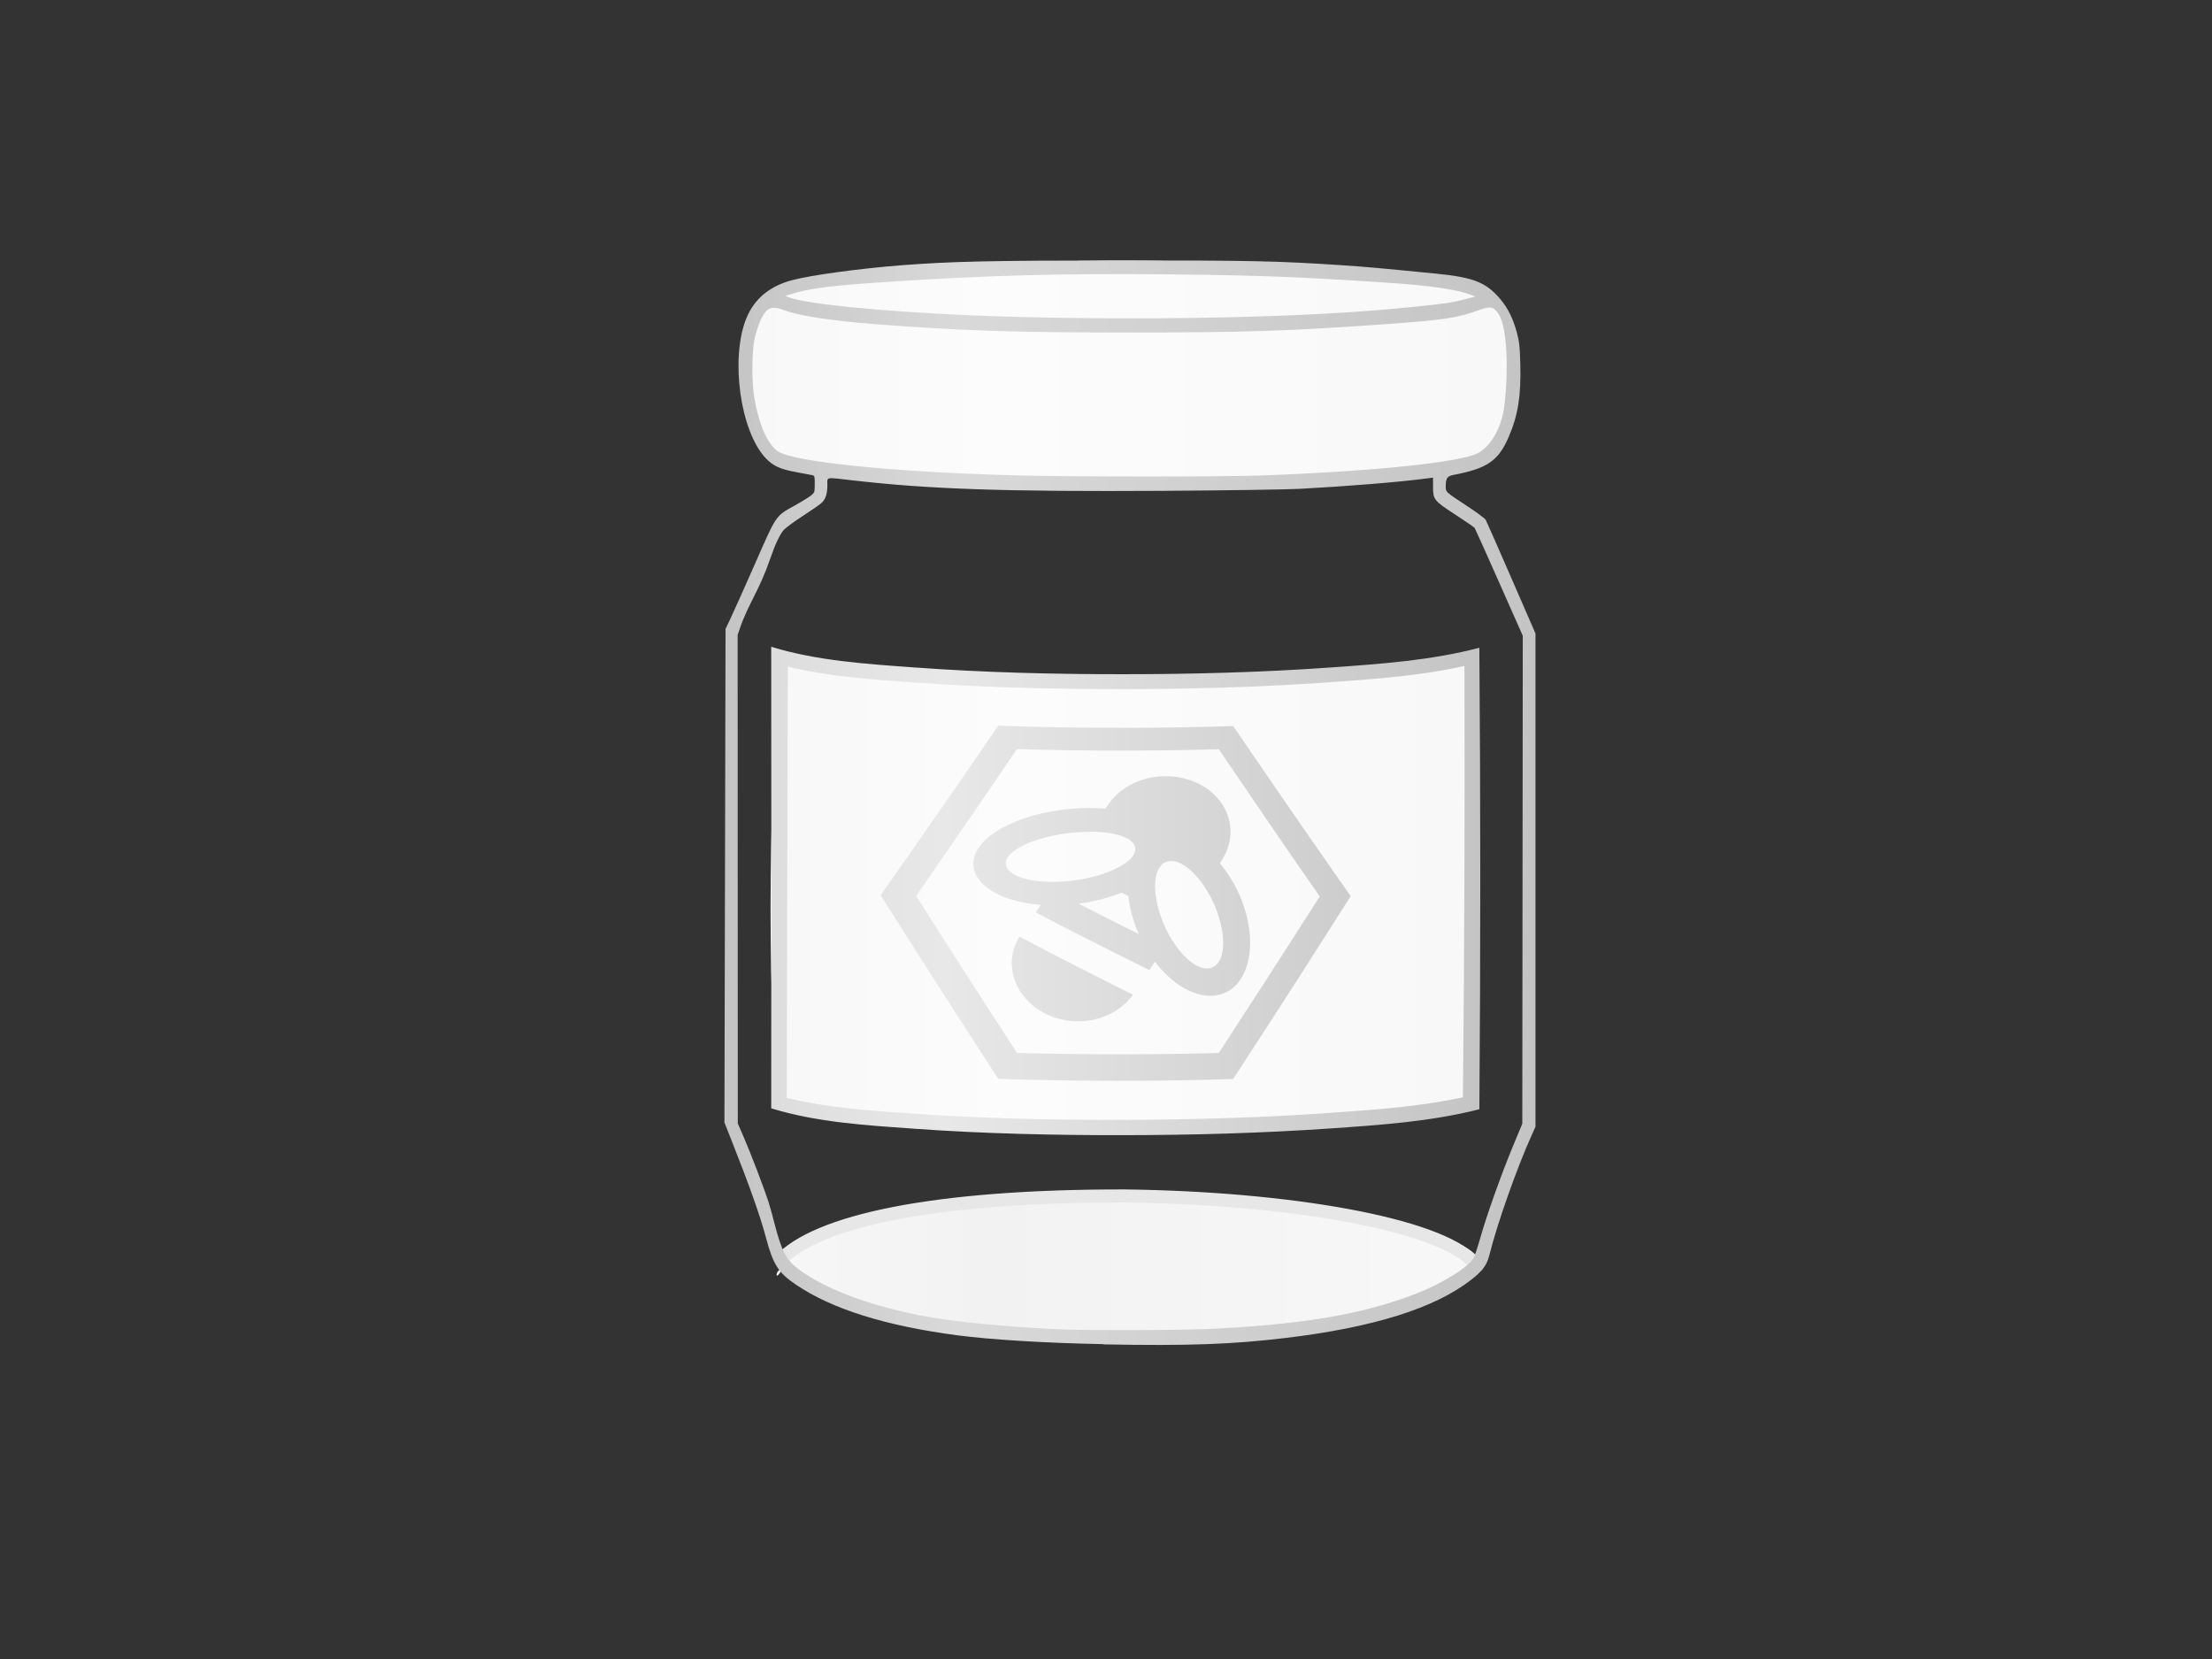 <?xml version="1.0" encoding="UTF-8" standalone="no"?>
<!-- Created with Inkscape (http://www.inkscape.org/) -->

<svg
   width="200"
   height="150"
   viewBox="0 0 52.917 39.688"
   version="1.1"
   id="svg5"
   xml:space="preserve"
   inkscape:version="1.2 (dc2aedaf03, 2022-05-15)"
   sodipodi:docname="collection-empty.svg"
   xmlns:inkscape="http://www.inkscape.org/namespaces/inkscape"
   xmlns:sodipodi="http://sodipodi.sourceforge.net/DTD/sodipodi-0.dtd"
   xmlns:xlink="http://www.w3.org/1999/xlink"
   xmlns="http://www.w3.org/2000/svg"
   xmlns:svg="http://www.w3.org/2000/svg"><rect x="0" y="0" width="52.917" height="39.688" fill="#333333" stroke="none"/><sodipodi:namedview
     id="namedview7"
     pagecolor="#ffffff"
     bordercolor="#666666"
     borderopacity="1.0"
     inkscape:showpageshadow="2"
     inkscape:pageopacity="0.0"
     inkscape:pagecheckerboard="0"
     inkscape:deskcolor="#d1d1d1"
     inkscape:document-units="mm"
     showgrid="false"
     inkscape:zoom="7.3192482"
     inkscape:cx="114.90251"
     inkscape:cy="57.587882"
     inkscape:window-width="3840"
     inkscape:window-height="2071"
     inkscape:window-x="-9"
     inkscape:window-y="-9"
     inkscape:window-maximized="1"
     inkscape:current-layer="layer1" /><defs
     id="defs2"><linearGradient
       inkscape:collect="always"
       id="linearGradient3935"><stop
         style="stop-color:#f8f8f8;stop-opacity:1;"
         offset="0"
         id="stop3929" /><stop
         style="stop-color:#f2f2f2;stop-opacity:1;"
         offset="0.322"
         id="stop3931" /><stop
         style="stop-color:#f8f8f8;stop-opacity:1;"
         offset="1"
         id="stop3933" /></linearGradient><linearGradient
       inkscape:collect="always"
       id="linearGradient3848"><stop
         style="stop-color:#f8f8f8;stop-opacity:1;"
         offset="0"
         id="stop3842" /><stop
         style="stop-color:#fcfcfc;stop-opacity:1;"
         offset="0.322"
         id="stop3844" /><stop
         style="stop-color:#f8f8f8;stop-opacity:1;"
         offset="1"
         id="stop3846" /></linearGradient><linearGradient
       inkscape:collect="always"
       id="linearGradient3797"><stop
         style="stop-color:#f8f8f8;stop-opacity:1;"
         offset="0"
         id="stop3793" /><stop
         style="stop-color:#fcfcfc;stop-opacity:1;"
         offset="0.322"
         id="stop3801" /><stop
         style="stop-color:#f8f8f8;stop-opacity:1;"
         offset="1"
         id="stop3795" /></linearGradient><inkscape:path-effect
       effect="envelope"
       id="path-effect3760"
       is_visible="true"
       lpeversion="1"
       yy="true"
       xx="false"
       bendpath1="m 22.428,17.371 c 1.558,0.534 7.436,0.529 9.164,0"
       bendpath2="m 31.591,17.371 v 6.832"
       bendpath3="m 22.428,24.203 c 1.545,0.531 7.458,0.508 9.164,0"
       bendpath4="m 22.428,17.371 v 6.832"
       bendpath1-nodetypes="cc"
       bendpath3-nodetypes="cc" /><inkscape:path-effect
       effect="perspective-envelope"
       up_left_point="22.428,17.371"
       up_right_point="31.591,17.371"
       down_left_point="22.428,24.203"
       down_right_point="31.591,24.203"
       id="path-effect3758"
       is_visible="true"
       lpeversion="1"
       deform_type="envelope_deformation"
       horizontal_mirror="false"
       vertical_mirror="false"
       overflow_perspective="false" /><linearGradient
       inkscape:collect="always"
       id="linearGradient2082"><stop
         style="stop-color:#c4c4c4;stop-opacity:1;"
         offset="0"
         id="stop2078" /><stop
         style="stop-color:#d9d9d9;stop-opacity:1;"
         offset="0.285"
         id="stop2086" /><stop
         style="stop-color:#c4c4c4;stop-opacity:1;"
         offset="1"
         id="stop2080" /></linearGradient><linearGradient
       inkscape:collect="always"
       id="linearGradient2072"><stop
         style="stop-color:#dddddd;stop-opacity:1;"
         offset="0"
         id="stop2068" /><stop
         style="stop-color:#e8e8e8;stop-opacity:1;"
         offset="0.24"
         id="stop2076" /><stop
         style="stop-color:#c4c4c4;stop-opacity:1;"
         offset="1"
         id="stop2070" /></linearGradient><inkscape:path-effect
       effect="envelope"
       id="path-effect1190"
       is_visible="true"
       lpeversion="1"
       yy="true"
       xx="false"
       bendpath1="M 9.579,7.586 H 20.813"
       bendpath2="M 20.813,7.586 V 14.755"
       bendpath3="M 9.579,14.755 H 20.813"
       bendpath4="M 9.579,7.586 V 14.755" /><linearGradient
       inkscape:collect="always"
       xlink:href="#linearGradient2072"
       id="linearGradient2074"
       x1="22.428"
       y1="20.889"
       x2="31.591"
       y2="20.889"
       gradientUnits="userSpaceOnUse" /><linearGradient
       inkscape:collect="always"
       xlink:href="#linearGradient2082"
       id="linearGradient2084"
       x1="21.905"
       y1="19.201"
       x2="32.173"
       y2="19.201"
       gradientUnits="userSpaceOnUse" /><linearGradient
       inkscape:collect="always"
       xlink:href="#linearGradient3797"
       id="linearGradient3799"
       x1="22.182"
       y1="13.768"
       x2="31.862"
       y2="13.768"
       gradientUnits="userSpaceOnUse" /><linearGradient
       inkscape:collect="always"
       xlink:href="#linearGradient3848"
       id="linearGradient3839"
       gradientUnits="userSpaceOnUse"
       x1="22.182"
       y1="13.768"
       x2="31.862"
       y2="13.768"
       gradientTransform="matrix(0.905,0,0,2.103,2.572,-8.645)" /><linearGradient
       inkscape:collect="always"
       xlink:href="#linearGradient3935"
       id="linearGradient3926"
       gradientUnits="userSpaceOnUse"
       x1="22.182"
       y1="13.768"
       x2="31.862"
       y2="13.768"
       gradientTransform="matrix(1,0,0,0.569,-0.131,17.335)" /></defs><g
     inkscape:label="Layer 1"
     inkscape:groupmode="layer"
     id="layer1"><g
       id="g46"
       transform="matrix(1.89,0,0,1.89,-24.07,-17.092)"><path
         id="rect3029"
         style="fill:url(#linearGradient3799);fill-opacity:1;stroke-width:0.291;stroke-linecap:square;stroke-linejoin:round;paint-order:markers fill stroke"
         d="m 22.304,12.923 c 1.475,-0.841 8.397,-0.701 9.435,-0.018 0.111,0.58 0.206,1.162 0.009,1.789 -1.355,0.725 -7.965,0.6 -9.417,0.009 -0.199,-0.619 -0.19,-1.21 -0.027,-1.78 z"
         sodipodi:nodetypes="ccccc" /><path
         id="rect3029-4"
         style="fill:url(#linearGradient3926);fill-opacity:1;stroke-width:0.219;stroke-linecap:square;stroke-linejoin:round;paint-order:markers fill stroke"
         d="m 22.647,25.077 c 0.629,-1.235 8.469,-0.917 8.807,-0.083 0.111,0.33 0.034,-0.116 -0.163,0.241 -0.663,0.401 -2.499,0.719 -4.324,0.705 -1.734,-0.014 -3.595,-0.355 -4.198,-0.704 -0.199,-0.352 -0.28,0.166 -0.117,-0.159 z"
         sodipodi:nodetypes="cccsccc" /><path
         style="fill:none;fill-opacity:1;stroke:#e7e7e7;stroke-width:0.165;stroke-linecap:butt;stroke-linejoin:miter;stroke-dasharray:none;stroke-opacity:1"
         d="m 22.609,24.999 c 0.461,-0.495 1.919,-0.821 4.363,-0.818 2.089,0.026 3.964,0.357 4.405,0.831"
         id="path3991"
         sodipodi:nodetypes="ccc" /><path
         id="rect3029-7"
         style="fill:url(#linearGradient3839);fill-opacity:1;stroke-width:0.401;stroke-linecap:square;stroke-linejoin:round;paint-order:markers fill stroke"
         d="m 22.64,17.414 c 1.309,0.405 7.49,0.335 8.717,-0.006 0.1,1.219 -0.006,4.265 -0.005,5.609 -1.386,0.406 -7.221,0.521 -8.752,-0.058 -0.18,-1.301 -0.12,-4.358 0.027,-5.558 z"
         sodipodi:nodetypes="cccccc" /><path
         style="fill:url(#linearGradient2084);fill-opacity:1;stroke-width:0.014"
         d="m 26.704,26.057 c -0.716,-0.013 -1.426,-0.056 -1.852,-0.112 -0.908,-0.12 -1.586,-0.332 -2.042,-0.641 -0.223,-0.151 -0.289,-0.254 -0.379,-0.594 -0.072,-0.271 -0.208,-0.655 -0.426,-1.206 l -0.1,-0.252 0.007,-3.124 0.007,-3.124 0.071,-0.15 c 0.039,-0.082 0.177,-0.391 0.307,-0.686 0.271,-0.616 0.253,-0.59 0.503,-0.729 0.088,-0.049 0.18,-0.106 0.204,-0.126 0.042,-0.036 0.044,-0.042 0.044,-0.143 0,-0.098 -0.002,-0.106 -0.03,-0.112 -0.017,-0.004 -0.109,-0.021 -0.206,-0.039 -0.205,-0.038 -0.29,-0.077 -0.385,-0.177 -0.322,-0.34 -0.45,-1.263 -0.245,-1.769 0.098,-0.243 0.293,-0.407 0.574,-0.482 0.241,-0.065 0.854,-0.148 1.387,-0.19 0.636,-0.049 1.13,-0.06 2.771,-0.061 1.648,-8.27e-4 2.017,0.007 2.812,0.061 0.303,0.02 0.459,0.034 1.196,0.107 0.466,0.046 0.626,0.11 0.806,0.324 0.095,0.112 0.162,0.25 0.208,0.424 0.031,0.119 0.037,0.173 0.043,0.4 0.01,0.396 -0.029,0.644 -0.146,0.915 -0.131,0.306 -0.271,0.402 -0.706,0.485 -0.071,0.014 -0.092,0.043 -0.092,0.131 0,0.088 -0.017,0.072 0.274,0.264 0.117,0.077 0.221,0.154 0.231,0.171 0.01,0.017 0.156,0.348 0.324,0.735 l 0.307,0.705 v 3.121 3.121 l -0.047,0.105 c -0.188,0.416 -0.437,1.121 -0.535,1.514 -0.033,0.133 -0.085,0.205 -0.233,0.32 -0.46,0.359 -1.235,0.602 -2.342,0.735 -0.681,0.082 -1.239,0.102 -2.312,0.082 z m 1.244,-0.188 c 1.249,-0.056 2.002,-0.18 2.697,-0.445 0.336,-0.128 0.68,-0.341 0.744,-0.46 0.014,-0.027 0.051,-0.138 0.082,-0.247 0.077,-0.276 0.262,-0.796 0.409,-1.152 l 0.124,-0.298 0.003,-3.088 0.003,-3.088 -0.298,-0.673 c -0.164,-0.37 -0.304,-0.682 -0.311,-0.692 -0.007,-0.01 -0.118,-0.086 -0.245,-0.169 -0.272,-0.177 -0.282,-0.19 -0.282,-0.355 l -5e-5,-0.113 -0.078,0.01 c -0.346,0.046 -0.981,0.098 -1.612,0.132 -0.167,0.009 -0.94,0.02 -1.717,0.025 -2.012,0.012 -2.964,-0.02 -3.944,-0.133 -0.35,-0.04 -0.315,-0.047 -0.315,0.062 0,0.114 -0.024,0.183 -0.083,0.232 -0.025,0.021 -0.132,0.095 -0.237,0.163 -0.106,0.069 -0.21,0.146 -0.232,0.171 -0.051,0.059 -0.107,0.177 -0.176,0.376 -0.065,0.186 -0.116,0.3 -0.236,0.537 -0.049,0.097 -0.108,0.23 -0.131,0.296 l -0.041,0.12 0.001,3.092 0.001,3.092 0.08,0.184 c 0.085,0.196 0.261,0.658 0.309,0.809 0.016,0.05 0.051,0.177 0.078,0.282 0.089,0.341 0.145,0.45 0.294,0.563 0.38,0.289 1.065,0.527 1.849,0.642 0.367,0.054 1.052,0.111 1.533,0.128 0.323,0.012 1.43,0.009 1.73,-0.005 z m 0.744,-10.807 c 1.407,-0.051 2.519,-0.165 2.748,-0.282 0.143,-0.073 0.267,-0.267 0.32,-0.498 0.032,-0.139 0.053,-0.489 0.045,-0.723 -0.012,-0.32 -0.053,-0.5 -0.133,-0.582 -0.054,-0.055 -0.083,-0.056 -0.223,-0.006 -0.269,0.097 -0.442,0.123 -1.154,0.174 -1.242,0.089 -1.794,0.107 -3.305,0.107 -1.421,4.02e-4 -2.112,-0.023 -3.197,-0.107 -0.524,-0.04 -0.956,-0.107 -1.128,-0.174 -0.118,-0.046 -0.186,-0.042 -0.236,0.015 -0.052,0.058 -0.104,0.182 -0.14,0.333 -0.038,0.158 -0.041,0.554 -0.006,0.759 0.058,0.341 0.166,0.586 0.298,0.678 0.194,0.135 1.492,0.266 3.037,0.305 0.689,0.018 2.603,0.018 3.076,0.001 z m -0.507,-2 c 1.025,-0.024 1.703,-0.061 2.406,-0.131 0.43,-0.043 0.52,-0.056 0.696,-0.102 l 0.122,-0.032 -0.05,-0.02 c -0.17,-0.067 -0.512,-0.118 -0.998,-0.151 -1.185,-0.079 -1.677,-0.098 -2.846,-0.11 -1.344,-0.013 -2.274,0.012 -3.542,0.095 -0.735,0.048 -1.007,0.083 -1.244,0.162 l -0.054,0.018 0.061,0.021 c 0.235,0.081 1.131,0.17 2.204,0.219 0.913,0.042 2.232,0.054 3.245,0.03 z"
         id="path179"
         sodipodi:nodetypes="csssscccssssscssssccsssscsssssscccsssscccsssscccsssscssssssssssscccsssssscccsssscscsssscssccssscscssscssss" /><path
         class="UnoptimicedTransforms"
         id="path176"
         style="fill:url(#linearGradient2074);fill-opacity:1;stroke-width:0.032;stroke-dasharray:none"
         d="m 22.406,17.346 c 0.002,2.278 0.002,4.555 3.8e-5,6.832 0.596,0.209 1.236,0.252 1.865,0.303 8.37e-4,6.7e-5 0.002,1.35e-4 0.003,2.02e-4 0.888,0.072 1.78,0.095 2.672,0.094 0,0 0,0 0,0 0.001,-1e-6 0.003,-3e-6 0.004,-5e-6 0,0 0,0 0,0 0.901,-0.001 1.802,-0.029 2.699,-0.1 0,0 0,0 0,0 0.003,-2.24e-4 0.006,-4.48e-4 0.009,-6.73e-4 0.643,-0.051 1.293,-0.102 1.913,-0.283 0.016,-2.282 0.016,-4.559 -2.02e-4,-6.832 -0.618,0.186 -1.268,0.239 -1.912,0.291 -0.003,2.3e-4 -0.006,4.6e-4 -0.009,6.9e-4 -0.898,0.073 -1.799,0.1 -2.7,0.1 -0.001,0 -0.003,1e-6 -0.004,1e-6 0,0 -1e-6,0 -1e-6,0 -0.892,3.05e-4 -1.784,-0.025 -2.672,-0.099 -8.39e-4,-7e-5 -0.002,-1.4e-4 -0.003,-2.1e-4 -0.629,-0.052 -1.269,-0.098 -1.865,-0.307 z m 8.972,0.283 c 0.006,2.125 -3.8e-4,4.254 -0.02,6.386 -0.555,0.137 -1.131,0.183 -1.701,0.229 -10e-7,0 -0.008,6.6e-4 -0.008,6.6e-4 0,0 -10e-7,0 -10e-7,0 -0.898,0.073 -1.799,0.101 -2.7,0.104 0,0 0,0 0,0 0,0 -0.004,10e-6 -0.004,10e-6 0,0 0,0 0,0 -0.891,0.003 -1.783,-0.02 -2.672,-0.09 0,0 -0.003,-1.88e-4 -0.003,-1.88e-4 -0.559,-0.045 -1.126,-0.083 -1.663,-0.236 -5.57e-4,0.314 0.014,-6.7 0.014,-6.385 0.533,0.151 1.095,0.192 1.649,0.237 -2.1e-5,-1e-6 0.003,1.99e-4 0.003,1.97e-4 0.889,0.073 1.781,0.098 2.672,0.097 0,0 0,0 0,0 0,0 0.004,-4e-6 0.004,-4e-6 0,0 1e-6,0 1e-6,0 0.901,-0.001 1.802,-0.029 2.701,-0.103 0,0 0,0 0,0 -1.32e-4,10e-6 0.009,-6.83e-4 0.008,-6.73e-4 0.577,-0.047 1.16,-0.095 1.72,-0.239 0,0 -2e-6,-3.9e-5 -2e-6,-3.9e-5 z m -6.034,0.885 c -0.359,0.6 -0.718,1.195 -1.075,1.78 1e-6,-1e-6 -0.002,0.004 -0.002,0.004 0.117,-0.191 -0.562,0.916 -0.445,0.725 0.149,0.27 0.295,0.532 0.445,0.801 0,2e-6 0.002,0.004 0.002,0.004 0.358,0.646 0.716,1.282 1.075,1.913 0.533,0.022 1.067,0.03 1.6,0.03 0.001,-1e-6 0.003,-2e-6 0.004,-3e-6 0.479,-6.37e-4 0.958,-0.009 1.437,-0.027 0.421,-0.739 0.846,-1.492 1.266,-2.249 -5e-6,9e-6 0.008,-0.015 0.008,-0.015 0.144,-0.259 0.103,-0.184 0.247,-0.443 -0.008,-0.014 -0.238,-0.39 -0.247,-0.403 -6e-6,-1.1e-5 -0.008,-0.014 -0.008,-0.014 -0.423,-0.693 -0.842,-1.39 -1.266,-2.101 -0.479,0.018 -0.958,0.026 -1.438,0.026 -0.001,0 -0.003,0 -0.004,0 -0.534,2.41e-4 -1.067,-0.009 -1.6,-0.032 z m 0.243,0.346 c 0.452,0.016 0.905,0.022 1.357,0.022 0.001,10e-7 0.003,10e-7 0.004,10e-7 0.417,-2.32e-4 0.834,-0.006 1.251,-0.02 0.437,0.738 0.869,1.46 1.306,2.179 -0.434,0.78 -0.872,1.556 -1.306,2.317 -0.417,0.014 -0.834,0.02 -1.251,0.02 -0.001,10e-7 -0.003,10e-7 -0.004,2e-6 -0.452,5.44e-4 -0.905,-0.005 -1.357,-0.021 -0.436,-0.765 -0.87,-1.537 -1.305,-2.324 0.433,-0.714 0.87,-1.441 1.305,-2.175 z m 1.914,0.4 c -0.206,0.003 -0.401,0.078 -0.553,0.207 0,0 0,0 0,0 -0.001,0.001 -0.003,0.002 -0.004,0.003 0,0 0,1e-6 0,1e-6 -0.07,0.06 -0.131,0.133 -0.179,0.215 6e-6,-9e-6 -0.033,0.057 -0.033,0.057 -0.056,-0.006 -0.114,-0.009 -0.173,-0.01 -0.134,-0.002 -0.271,0.007 -0.408,0.029 -0.693,0.108 -1.195,0.485 -1.123,0.87 0.051,0.277 0.392,0.492 0.868,0.535 3.6e-5,-6.1e-5 -0.066,0.111 -0.066,0.111 0.371,0.223 0.742,0.439 1.113,0.651 0,0 0.004,0.002 0.004,0.002 0.118,0.067 0.236,0.134 0.354,0.201 -2.32e-4,4.01e-4 0.072,-0.124 0.071,-0.124 0.265,0.397 0.609,0.583 0.875,0.475 0.366,-0.149 0.467,-0.799 0.227,-1.442 -0.067,-0.18 -0.157,-0.348 -0.262,-0.491 -2.1e-5,3.7e-5 0.024,-0.042 0.024,-0.042 0.236,-0.412 0.095,-0.919 -0.311,-1.141 -0.129,-0.071 -0.276,-0.107 -0.425,-0.104 0,0 -7e-6,-6e-6 -7e-6,-6e-6 z m -0.968,0.822 c 0.132,2.08e-4 0.251,0.015 0.348,0.043 0.002,5.13e-4 0.003,0.001 0.005,0.002 0.021,0.006 0.04,0.013 0.059,0.021 0.001,5.16e-4 0.003,0.001 0.004,0.002 0.029,0.012 0.055,0.026 0.077,0.041 8.75e-4,6.84e-4 0.002,0.001 0.003,0.002 0.012,0.008 0.022,0.016 0.032,0.025 7.04e-4,8.55e-4 0.001,0.002 0.002,0.003 0.007,0.007 0.014,0.014 0.02,0.022 0.003,0.003 0.005,0.006 0.007,0.009 0.004,0.006 0.008,0.012 0.011,0.019 0.002,0.004 0.004,0.008 0.006,0.012 0.004,0.01 0.007,0.02 0.009,0.03 0.002,0.012 0.003,0.024 0.002,0.036 -1.61e-4,0.001 -3.34e-4,0.002 -5.22e-4,0.004 -8.23e-4,0.01 -0.003,0.02 -0.005,0.029 -6.34e-4,0.003 -0.001,0.005 -0.002,0.008 -0.003,0.009 -0.007,0.019 -0.011,0.028 -0.001,0.003 -0.003,0.006 -0.004,0.009 -0.006,0.012 -0.013,0.023 -0.022,0.035 -3.44e-4,5.18e-4 -6.92e-4,0.001 -0.001,0.002 -0.018,0.025 -0.042,0.05 -0.071,0.074 -0.001,0.001 -0.003,0.002 -0.004,0.003 -0.015,0.012 -0.031,0.025 -0.048,0.037 0,0 0,0 0,0 0,0 0,0 0,0 0,0 0,0 0,0 -0.001,8.78e-4 -0.003,0.002 -0.004,0.003 0,0 0,0 0,0 -0.102,0.071 -0.241,0.133 -0.401,0.177 0,0 5.19e-4,5.2e-4 5.19e-4,5.2e-4 -0.065,0.018 -0.132,0.032 -0.2,0.043 -0.462,0.075 -0.865,-0.029 -0.901,-0.222 -0.036,-0.192 0.309,-0.397 0.771,-0.47 0.108,-0.017 0.217,-0.025 0.321,-0.025 0,0 -1.32e-4,-7.1e-5 -1.32e-4,-7.1e-5 z m 1.054,0.433 c 0.005,3.53e-4 0.011,9.23e-4 0.017,0.002 0.007,8.46e-4 0.014,0.002 0.022,0.004 0.004,0.001 0.008,0.002 0.013,0.003 0.01,0.003 0.021,0.006 0.032,0.011 0.001,4.85e-4 0.002,9.55e-4 0.004,0.002 3.48e-4,1.65e-4 6.94e-4,3.31e-4 0.001,4.98e-4 0.014,0.006 0.027,0.013 0.041,0.021 1.73e-4,-3e-6 3.47e-4,-6e-6 5.21e-4,-9e-6 0.014,0.009 0.028,0.019 0.043,0.03 0.013,0.01 0.027,0.022 0.04,0.034 0.001,8.33e-4 0.002,0.002 0.003,0.003 0,0 0.003,0.003 0.003,0.003 0.014,0.013 0.027,0.026 0.041,0.04 0.058,0.062 0.115,0.14 0.167,0.23 0,1.72e-4 0,3.44e-4 0,5.16e-4 0.05,0.086 0.095,0.181 0.132,0.281 0.16,0.432 0.142,0.843 -0.041,0.916 -0.183,0.073 -0.461,-0.219 -0.622,-0.654 -0.022,-0.06 -0.041,-0.121 -0.057,-0.181 -0.014,-0.055 -0.026,-0.109 -0.034,-0.162 -0.004,-0.024 -0.007,-0.047 -0.01,-0.071 -5.47e-4,-0.005 -0.001,-0.01 -0.002,-0.014 -0.002,-0.023 -0.004,-0.046 -0.005,-0.068 -0.002,-0.047 -0.002,-0.091 0.002,-0.132 3.09e-4,-0.005 6.57e-4,-0.01 0.001,-0.014 0.002,-0.017 0.004,-0.034 0.007,-0.05 3.07e-4,-0.001 7.01e-4,-0.003 0.001,-0.004 0.003,-0.016 0.006,-0.031 0.01,-0.045 0.001,-0.004 0.002,-0.008 0.003,-0.011 0.008,-0.026 0.018,-0.05 0.029,-0.071 0.012,-0.016 0.023,-0.031 0.033,-0.047 3.48e-4,-5.21e-4 6.95e-4,-0.001 0.001,-0.002 6.91e-4,-7.04e-4 0.001,-0.001 0.002,-0.002 0.007,-0.007 0.014,-0.013 0.021,-0.019 0.002,-0.002 0.005,-0.004 0.007,-0.005 0.01,-0.007 0.02,-0.012 0.03,-0.016 0.01,-0.004 0.02,-0.006 0.031,-0.008 0.005,-6.65e-4 0.01,-0.001 0.016,-0.001 0.006,-5.69e-4 0.012,-8.32e-4 0.018,-7.92e-4 0,0 1.1e-4,-3.3e-5 1.1e-4,-3.3e-5 z m -0.646,0.47 c 1e-6,0 0.003,0.002 0.003,0.002 0.001,7.14e-4 0.003,0.001 0.004,0.002 -1.15e-4,-6.5e-5 0.08,0.045 0.08,0.045 0.016,0.174 0.058,0.354 0.122,0.529 0.004,0.012 0.009,0.023 0.014,0.035 -0.072,-0.041 -0.143,-0.082 -0.215,-0.123 0,0 -0.004,-0.002 -0.004,-0.002 -0.187,-0.107 -0.374,-0.215 -0.561,-0.325 0.01,-0.001 0.019,-0.003 0.029,-0.004 0.187,-0.031 0.368,-0.086 0.528,-0.16 0,0 -6e-6,4.9e-5 -6e-6,4.9e-5 z m -1.321,0.65 c -0.215,0.392 -0.073,0.898 0.324,1.135 0.33,0.196 0.734,0.145 1,-0.1 0,0 1e-6,0 1e-6,0 0,0 0,0 0,0 0.001,-0.001 0.003,-0.002 0.004,-0.004 0,0 0,0 0,0 0.053,-0.049 0.1,-0.106 0.141,-0.17 -0.047,-0.027 -0.094,-0.053 -0.141,-0.08 0,0 -0.004,-0.002 -0.004,-0.002 -0.442,-0.252 -0.883,-0.511 -1.325,-0.779 z"
         sodipodi:nodetypes="ccccccccccccccccccccccccccccccccccccccccccccccccccccccccccccccccccccccccccccccccccccccccccsccccccccccccccccccccccccccccccccc"
         transform="matrix(0.978,0,0,0.855,0.584,2.4)"
         inkscape:path-effect="#path-effect3760"
         inkscape:original-d="m 22.427572,17.371033 v 6.832141 h 9.163781 v -6.832141 z m 8.964827,0.21549 -0.02015,6.383073 -8.733834,0.01344 0.01395,-6.389274 8.740035,-0.0072 z m -6.012553,0.57826 -1.511019,2.616377 1.511019,2.616895 h 3.021521 l 1.510502,-2.616895 -1.510502,-2.616377 z m 0.241846,0.33693 h 2.594157 l 1.297078,2.251542 -1.297078,2.251542 H 25.621692 L 24.32513,20.753255 Z m 1.900659,0.381889 c -0.301247,3.4e-5 -0.579592,0.160777 -0.730188,0.42168 l -0.03307,0.05736 c -0.05604,-0.0056 -0.113548,-0.0087 -0.172082,-0.0093 -0.132699,-0.0013 -0.269364,0.01021 -0.404627,0.03411 -0.687663,0.121354 -1.187086,0.528711 -1.115694,0.910022 0.05123,0.274069 0.389845,0.470752 0.862996,0.501261 l -0.06511,0.112655 1.460376,0.843359 0.0708,-0.122989 c 0.262842,0.399476 0.604549,0.59433 0.868164,0.49506 0.363046,-0.136913 0.463679,-0.779809 0.224792,-1.436088 -0.06652,-0.182774 -0.155471,-0.354307 -0.259932,-0.501262 l 0.02377,-0.04134 c 0.232884,-0.403272 0.09476,-0.918978 -0.308508,-1.151867 -0.128236,-0.07391 -0.273669,-0.112764 -0.42168,-0.112655 z m -0.960665,0.820622 c 0.130925,-9.37e-4 0.249514,0.01344 0.345199,0.04186 0.0016,5.13e-4 0.0031,0.001 0.0047,0.0015 0.05503,0.01676 0.101499,0.03799 0.137976,0.06304 8.68e-4,6.87e-4 0.0017,0.0014 0.0026,0.0021 0.01157,0.0081 0.02209,0.01653 0.03152,0.02532 6.99e-4,8.58e-4 0.0014,0.0017 0.0021,0.0026 0.0072,0.007 0.01379,0.01427 0.01964,0.02171 0.0025,0.0031 0.0049,0.0062 0.0072,0.0093 0.0041,0.0061 0.0077,0.01229 0.01085,0.0186 0.0023,0.0039 0.0043,0.0079 0.0062,0.01188 0.0042,0.0098 0.0073,0.01977 0.0093,0.02997 0.0022,0.01183 0.0028,0.0239 0.0021,0.03617 -1.59e-4,0.0012 -3.31e-4,0.0024 -5.17e-4,0.0036 -8.14e-4,0.0097 -0.0025,0.01954 -0.0052,0.02946 -6.28e-4,0.0026 -0.0013,0.0052 -0.0021,0.0078 -0.003,0.0094 -0.0068,0.0189 -0.01137,0.02842 -0.0013,0.0029 -0.0027,0.0059 -0.0041,0.0088 -0.0061,0.01168 -0.0133,0.02341 -0.0217,0.03514 -3.42e-4,5.17e-4 -6.87e-4,0.001 -0.001,0.0016 -0.01834,0.02502 -0.04188,0.04995 -0.07028,0.07441 -0.0014,0.001 -0.0027,0.0021 -0.0041,0.0031 -0.102315,0.08689 -0.261496,0.164003 -0.449068,0.217557 l 5.16e-4,5.17e-4 c -0.06444,0.01833 -0.131259,0.0336 -0.198954,0.04547 -0.45859,0.08082 -0.859297,-0.0083 -0.895036,-0.198954 -0.03617,-0.190715 0.30655,-0.411015 0.765328,-0.49196 0.107623,-0.01872 0.215735,-0.02855 0.318327,-0.02894 z m 1.045931,0.436665 c 0.0054,4.4e-4 0.01096,0.0011 0.01654,0.0021 0.0071,9.64e-4 0.01437,0.0023 0.0217,0.0041 0.0041,0.0011 0.0082,0.0023 0.0124,0.0036 0.01034,0.003 0.02086,0.0068 0.03152,0.01137 0.0012,5.07e-4 0.0024,0.001 0.0036,0.0016 3.45e-4,1.72e-4 6.89e-4,3.44e-4 10e-4,5.17e-4 0.01341,0.0062 0.02704,0.01361 0.04082,0.02222 h 5.17e-4 c 0.014,0.009 0.02814,0.01914 0.04237,0.03049 0.01321,0.01056 0.02649,0.02211 0.03979,0.03462 0.001,8.55e-4 0.0021,0.0017 0.0031,0.0026 l 0.0031,0.0031 c 0.01345,0.01283 0.0269,0.02663 0.04031,0.04134 0.05779,0.06323 0.11418,0.142807 0.165881,0.234094 v 5.17e-4 c 0.04978,0.08759 0.09434,0.184406 0.131259,0.285254 0.159385,0.437953 0.1411,0.848324 -0.04082,0.916223 -0.181621,0.06807 -0.457814,-0.231254 -0.617016,-0.668693 -0.02182,-0.06017 -0.04072,-0.121199 -0.05633,-0.181901 -0.01422,-0.05512 -0.02565,-0.10967 -0.03411,-0.162781 -0.0039,-0.02395 -0.0072,-0.04758 -0.0098,-0.0708 -5.44e-4,-0.0048 -0.0011,-0.0097 -0.0015,-0.01447 -0.0024,-0.02323 -0.0041,-0.04599 -0.0052,-0.06821 -0.0022,-0.04692 -0.0015,-0.09123 0.0021,-0.132292 3.06e-4,-0.0049 6.51e-4,-0.0097 10e-4,-0.01447 0.0017,-0.01718 0.004,-0.03373 0.0067,-0.04961 3.4e-4,-0.0014 6.84e-4,-0.0028 10e-4,-0.0041 0.0029,-0.0157 0.0064,-0.0307 0.01034,-0.04496 9.99e-4,-0.0038 0.002,-0.0076 0.0031,-0.01137 0.0079,-0.02645 0.01759,-0.05013 0.02894,-0.0708 0.01169,-0.01557 0.02255,-0.03125 0.03256,-0.04702 3.46e-4,-5.17e-4 6.9e-4,-10e-4 0.001,-0.0016 6.86e-4,-6.96e-4 0.0014,-0.0014 0.0021,-0.0021 0.0067,-0.0069 0.01381,-0.01313 0.02119,-0.0186 0.0024,-0.0018 0.0048,-0.0035 0.0072,-0.0052 0.0095,-0.0065 0.01952,-0.01189 0.02997,-0.01602 0.0098,-0.0035 0.01998,-0.0059 0.03049,-0.0072 0.0051,-5.89e-4 0.01026,-9.34e-4 0.0155,-0.001 0.0058,-4.8e-4 0.01162,-6.52e-4 0.01757,-5.17e-4 z m -0.641304,0.465088 0.0863,0.04961 c 0.0161,0.173906 0.05739,0.354958 0.120923,0.5302 0.0044,0.01175 0.0089,0.02347 0.01344,0.03514 l -0.774113,-0.447518 c 0.0097,-0.0015 0.0193,-0.003 0.02894,-0.0047 0.185984,-0.03295 0.365209,-0.08857 0.524516,-0.162781 z m -1.311548,0.671277 c -0.214132,0.400916 -0.07197,0.899407 0.321427,1.127063 0.393766,0.227008 0.896599,0.101071 1.136882,-0.284737 z" /></g></g></svg>
